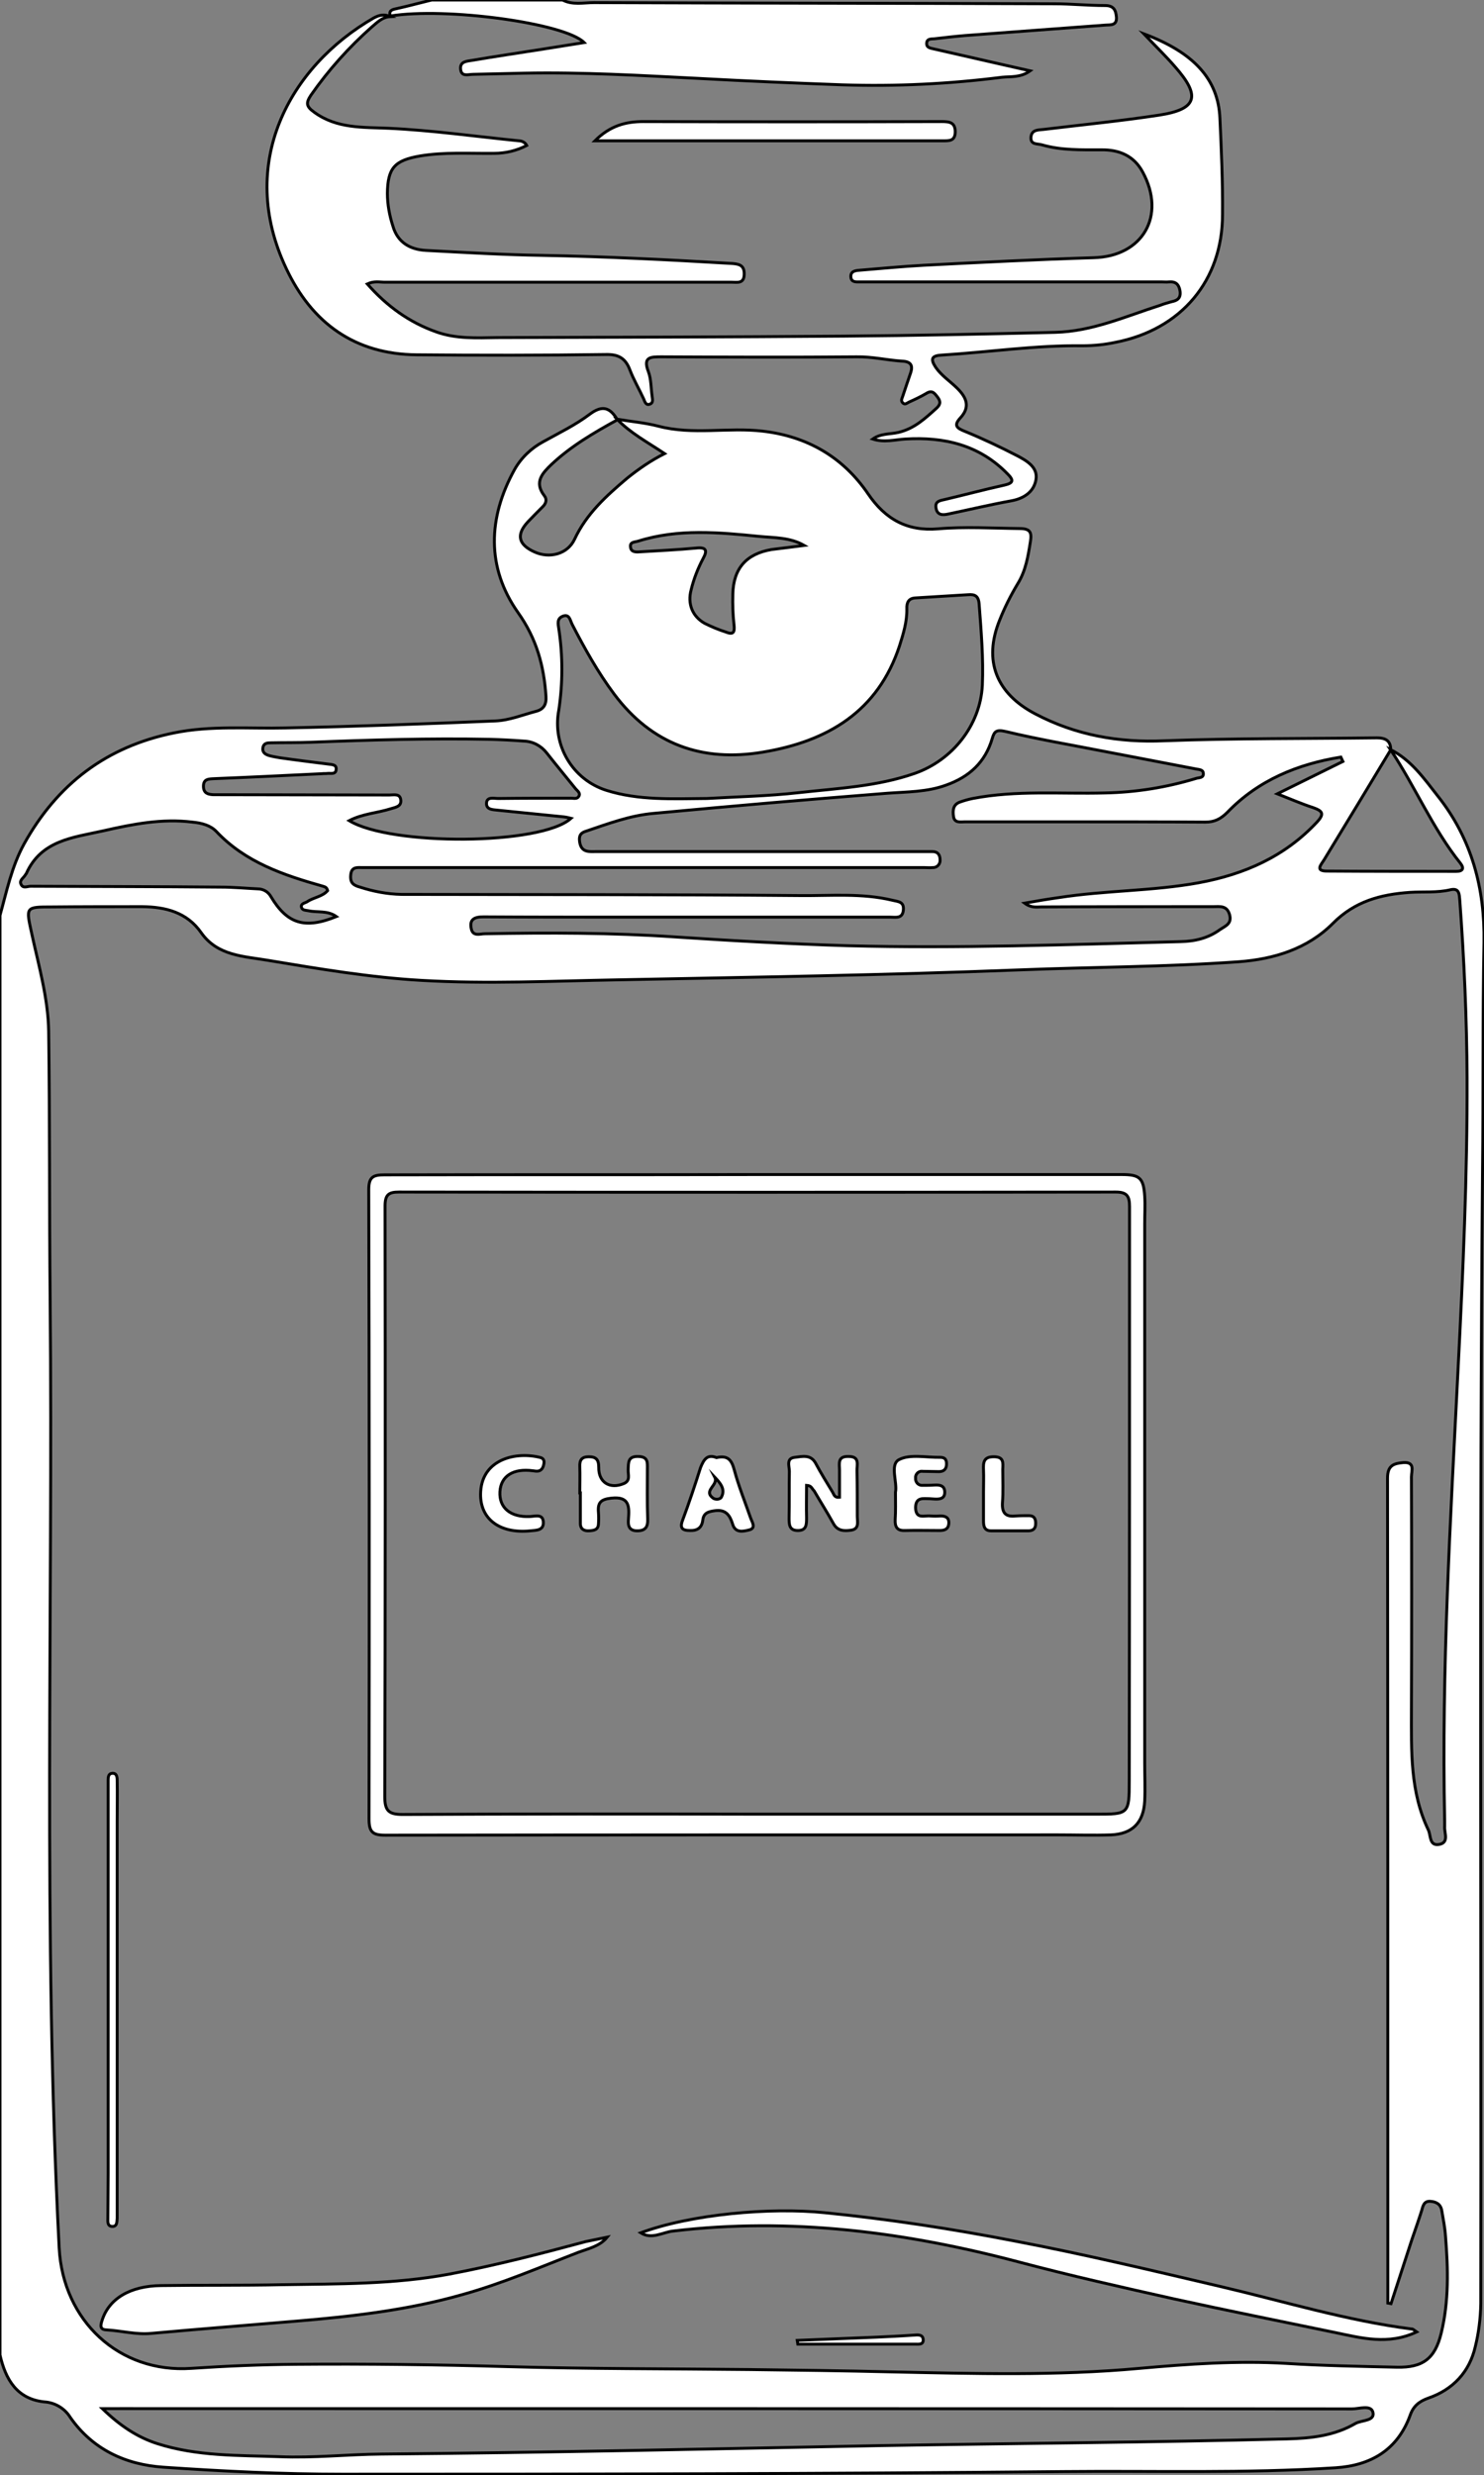 <?xml version="1.0" encoding="utf-8"?>
<!-- Generator: Adobe Illustrator 24.1.0, SVG Export Plug-In . SVG Version: 6.00 Build 0)  -->
<svg version="1.1" id="图层_1" xmlns="http://www.w3.org/2000/svg" xmlns:xlink="http://www.w3.org/1999/xlink" x="0px" y="0px"
	 viewBox="0 0 509.1 849" style="enable-background:new 0 0 509.1 849;" xml:space="preserve">
<rect x="0" y="0" width="509.1" height="849" fill="#808080" stroke="none"/>
<style type="text/css">
	.st0{fill:#FFFFFF;stroke:#000000;stroke-miterlimit:10;}
</style>
<path id="XE79CFFM2Gra2OT16" class="st0" d="M211.7,143.8c4.8,0.8,9.6,1.2,14.2,2.4c11.8,3.1,23.9,0.3,35.8,1.7
	c15.3,1.8,27.5,8.9,36.1,21.5c5.9,8.7,13.4,12.9,24,12c9.3-0.8,18.6-0.2,28-0.1c3.6,0,4.2,1.3,3.7,4.4c-0.8,5.1-1.6,10.1-4.4,14.6
	c-2.4,4-4.5,8.2-6.2,12.5c-5.6,13.9-1.1,25.1,12.3,32.1c13.9,7.3,28.6,9.9,44.3,9.2c24.3-0.9,48.6-0.7,72.9-1c2.8,0,4.7,0.9,4.7,4.1
	c-7.6,12.6-15.2,25.2-22.9,37.8c-0.9,1.5-3.2,3.8,1,3.8c14.8,0.1,29.6,0.1,44.4,0.1c2.2,0,2.8-1,1.4-2.8c-9.6-12-15.5-26.3-24-39
	c7.1,3.6,11.5,9.9,16.2,15.9c11.7,14.7,16.2,31.7,15.9,50.3c-0.5,26-0.2,52-0.5,78c-1.1,129.6-0.4,259.3-0.6,388.9
	c-0.1,5-0.7,10-1.9,14.8c-2,8.7-7.7,14.7-16.1,17.6c-3.1,1.1-5.1,2.7-6.2,5.8c-4.3,11.9-13.4,17.3-25.6,18.1c-31,2-62,1-92.9,1.3
	c-82.6,0.8-165.3,0.9-247.9,0.9c-20.5,0-41-1-61.4-2.4c-13-0.9-24.2-6.1-31.9-17.1c-1.9-3.1-5.3-5.1-8.9-5.3
	c-9.4-1-13.3-7.7-15.2-16.1V314c2.3-8.3,4-16.7,8.2-24.4c11.4-20.6,28.3-33.5,51.5-38.2c12.7-2.6,25.6-1.4,38.3-1.7
	c24-0.5,47.9-1.4,71.9-2.4c4.9-0.2,9.4-2.1,14-3.3c2.6-0.7,3.6-2.3,3.4-5.2c-0.7-10.4-3.2-19.7-9.6-28.7
	c-10.9-15.5-10.3-32.5-1.2-49c2.3-4.1,5.8-7.4,9.9-9.6c5.4-3,11-5.7,15.9-9.4c4.4-3.3,7-2.3,9.5,1.9c-8,4.4-15.9,9-22.6,15.3
	c-3,2.9-6.1,6-2.5,10.7c1.1,1.4,0.6,2.8-0.7,4c-1.6,1.6-3.3,3.3-4.9,5c-4.1,4.4-3.3,7.8,2.2,10.3c5.2,2.4,11.4,0.8,13.8-4.3
	c4.1-8.8,10.9-14.9,18.1-21c4-3.2,8.2-6.1,12.8-8.4C222,151.6,216.2,148.5,211.7,143.8z M477.2,790.2l-1.1-0.2V771
	c0-88,0-176-0.1-264c0-4.4,2.2-5,5.4-5.3c4.2-0.3,2.8,2.9,2.8,4.9c0.1,26.7,0.1,53.3,0,80c0,14-0.5,28,5.8,41.1
	c0.9,1.9,0.3,5.5,3.6,5c3.7-0.6,1.8-4,2-6.2c0-0.7,0-1.3,0-2c-1.1-51.7,2-103.2,4.6-154.8c1.7-33.3,3.2-66.5,3.1-99.9
	c-0.1-20.3-1-40.6-2.5-60.9c-0.2-2.1-0.1-4.4-3.2-3.7c-4.6,1.1-9.3,0.6-13.9,0.9c-10,0.7-18.9,3-26.5,10.7
	c-8.6,8.6-20,12.2-32.2,13.1c-25.1,1.8-50.2,1.8-75.4,2.8c-45.8,1.8-91.6,2.5-137.4,3.4c-22.5,0.4-45,1.5-67.5,0.2
	c-17.8-1-35.4-4-52.9-6.9c-8.2-1.4-17.2-1.5-22.8-9.5c-4.9-7-12.2-8.8-20.2-8.9c-10.3,0-20.7,0-31,0.1c-9.2,0-8.9,0-6.9,9.2
	c2.4,11,5.6,22.1,5.8,33.4c0.4,30.6,0.2,61.3,0.5,92c1,108.5-2.5,217,3.1,325.4c1.3,24.9,20.5,43,45.3,41.3
	c11.9-0.8,23.9-1.3,35.9-1.4c24.2-0.2,48.3,0.1,72.5,0.8c27.6,0.8,55.3,0.7,83,1c16.2,0.2,32.3,0.4,48.5,0.8
	c28.5,0.6,57,1.4,85.4-1.2c16.8-1.5,33.5-2.7,50.4-1.7c12.6,0.8,25.3,1,37.9,1.3c9,0.2,13.1-3,15.2-11.6c2.7-11,2.4-22.2,1.5-33.3
	c-0.2-3-0.8-6-1.3-8.9c-0.4-2.2-2-3-4-3.1s-2.4,1.4-2.8,2.9c-1.1,3.5-2.3,6.9-3.5,10.4L477.2,790.2z M460.7,261.2l-0.7-1.5
	c-14.8,2.4-28.3,7.9-38.9,18.9c-2.4,2.4-4.5,3.4-7.6,3.4c-13.8-0.1-27.7-0.1-41.5-0.1h-41c-1.6,0-3.6,0.5-3.9-1.9
	c-0.3-2.1-0.1-4.1,2.3-4.9c1.4-0.5,2.8-0.9,4.3-1.2c15-2.9,30.2-1.5,45.3-1.9c10.7-0.2,21.2-1.9,31.4-5c1-0.3,2.6-0.1,2.4-1.8
	c-0.1-1.2-1.4-1.2-2.4-1.4c-10.6-2-21.2-4.1-31.8-6.1c-11.2-2.2-22.5-4.1-33.7-6.8c-3.1-0.7-3.8,0-4.5,2.4
	c-2.4,8.2-7.9,13.2-15.8,16c-6.5,2.4-13.4,2.3-20.2,2.8c-26.7,2.1-53.4,4.4-80.1,6.9c-8.2,0.7-15.8,3.6-23.5,6.2
	c-2.1,0.7-2.2,2.1-1.9,3.9c0.7,3.5,3.4,3,5.9,3h103.5c3.8,0,7.7,0,11.5,0c1.9,0,2.7,1.1,2.7,2.9c0.1,1.3-0.9,2.5-2.2,2.6
	c-0.1,0-0.2,0-0.3,0c-1,0.1-2,0-3,0h-110c-27.5,0-55,0-82.5,0c-2,0-4-0.4-4.2,2.7c-0.2,2.6,1,3.4,3.2,4c4.6,1.5,9.4,2.4,14.2,2.5
	c45.7,0.1,91.3,0,137,0.4c10.4,0.1,21-0.9,31.4,1.6c2,0.5,4.1,0.4,3.8,3.4s-2.6,2.4-4.5,2.4h-93c-15.5,0-31,0-46.5-0.1
	c-3.1,0-5,0.8-4.2,4.2c0.6,2.6,3,1.6,4.6,1.6c21.8-0.4,43.7-0.4,65.4,1.1c19.6,1.3,39.2,2.4,58.9,3c38.1,1,76.3-0.4,114.4-1.4
	c5-0.1,9.5-1.2,13.5-4.1c1.9-1.3,4.2-2,3.3-5.2s-3.4-2.7-5.6-2.7c-19.7,0-39.3,0-59,0.1c-1.6,0-3.4,0.4-5.7-1.3
	c4.5-0.8,8.1-1.4,11.7-1.9c16-2.5,32.2-2.2,48.1-5.1c15.7-2.9,29.5-9,40.5-20.8c2.8-3,1.7-3.9-1.4-5c-3.7-1.2-7.4-2.8-12.2-4.7
	L460.7,261.2z M35.1,826.2c6.1,5.9,12,9.8,18.8,12c13.7,4.4,27.9,4,42,4.5c11.6,0.5,23.3-0.8,34.9-0.9c57.1-0.5,114.2-1.8,171.3-2.9
	c46.5-0.8,92.9-1.1,139.4-2.3c8.4-0.2,16.3-1.1,23.5-5.3c2.2-1.2,6.7-0.8,6-3.8c-0.6-2.7-4.7-1.2-7.2-1.2
	c-140.3-0.1-280.6-0.1-420.9-0.1L35.1,826.2z M242.6,273.9c10.1-0.6,20.8-0.8,31.4-2c13.4-1.5,26.9-2.1,39.8-6.6
	s22.5-16.5,23.2-30.2c0.4-9.3-0.4-18.6-1.1-27.9c-0.2-2.8-1.5-3.4-3.8-3.2c-6,0.4-12,0.7-18,1.1c-2.4,0.1-3.1,1.6-3,3.7
	c0.1,4.4-1.2,8.6-2.5,12.7c-7.4,22.6-24.7,32.8-46.9,36.5c-20.9,3.5-38.1-2.7-51-19.9c-5.6-7.5-10.1-15.6-14.4-23.9
	c-0.7-1.3-0.9-3.8-3.3-2.8c-1.9,0.8-1.6,2.4-1.3,4.3c1.4,9.2,1.4,18.6,0,27.9c-2.3,12,4.7,23.8,16.3,27.5
	C219.1,274.6,230.6,274,242.6,273.9L242.6,273.9z M195.9,280.7c-0.8-0.2-1.6-0.4-2.5-0.5c-7.6-0.8-15.2-1.5-22.8-2.3
	c-1.5-0.2-3.8-0.1-3.7-2.4s2.5-1.6,4-1.6c8.3-0.1,16.6-0.1,25-0.1c1,0,2.1,0.4,2.7-0.7s-0.5-1.8-1.1-2.5c-3.3-4.1-6.7-8.2-10-12.4
	c-1.9-2.4-4.7-3.9-7.8-4c-4-0.3-8-0.5-11.9-0.6c-20.3-0.4-40.6,0.2-60.9,1c-4.7,0.2-9.3,0.1-14,0.2c-1.2,0-2.4,0.1-2.7,1.6
	c-0.3,1.7,0.8,2.4,2.2,2.8c1.1,0.3,2.3,0.5,3.4,0.7c5.6,0.8,11.2,1.5,16.8,2.2c1.3,0.2,3,0.1,2.7,2c-0.2,1.6-1.8,1.1-2.9,1.2
	c-0.7,0.1-1.3,0-2,0.1c-12.3,0.6-24.6,1.2-36.9,1.7c-2,0.1-3.8,0.1-3.7,2.8c0.1,2.3,1.7,2.6,3.4,2.7c0.7,0,1.3,0,2,0l58.4,0.1
	c1.6,0,3.7-0.6,3.9,1.8c0.2,2.1-1.7,2.4-3.4,2.9c-4.7,1.5-9.7,1.7-14.3,4.1C134,290.2,185.7,290,195.9,280.7L195.9,280.7z
	 M112.4,305.5c-0.3-1.2-1-1.3-1.6-1.5c-13.5-3.8-26.6-8.2-36.6-18.8c-2-2.1-5-2.9-8.2-3.2c-10.4-1.3-20.5,0.7-30.6,3
	c-10.3,2.3-21.3,3.2-26.4,14.7c-0.1,0.1-0.2,0.2-0.3,0.4c-0.6,1.1-2.3,1.9-1.4,3.4c0.7,1.3,2.1,0.5,3.2,0.5
	c21.8,0.1,43.6,0.1,65.4,0.3c4.2,0,8.3,0.4,12.5,0.6c1.9,0,3.6,1,4.5,2.6c5.6,9.4,11.6,11.3,22.5,6.9c-3.1-2.2-6.5-1.3-9.6-2
	c-1-0.2-2.2-0.1-2.4-1.3s1.2-1.3,2-1.8C107.6,307.8,110.6,307.6,112.4,305.5z M275.9,187.1c-4.9-2.8-10.2-2.6-15.4-3.1
	c-13.9-1.4-27.8-2.7-41.5,1.6c-1.2,0.4-3,0.2-2.7,2.1c0.2,1.7,1.8,1.7,3.1,1.6c6.5-0.4,13-0.7,19.4-1.3c3.6-0.4,3.9,0.9,2.4,3.6
	c-1.8,3.4-3.2,7-4.1,10.7c-1.3,4.8,0.4,9.1,4.6,11.5c2.4,1.2,4.8,2.2,7.3,3c2.7,1.1,3.1,0,2.8-2.6c-0.4-3.5-0.5-7-0.4-10.4
	c0.2-8.8,4.6-13.8,13.3-15.3C268.5,188,272.2,187.6,275.9,187.1z"/>
<path id="X2382D6M2Gra4OT13" class="st0" d="M193,0c3.4,1.8,7.2,0.9,10.8,0.9C256.4,1.1,309,1.1,361.6,1.3c5.8,0,11.6,0.6,17.5,0.6
	c3,0,3.7,1.6,3.9,4c0.2,2.9-2,2.6-3.7,2.7C363.1,9.8,347,11,331,12.2c-3.5,0.3-7,0.7-10.4,1.1c-1.1,0.1-2.6-0.1-2.7,1.5
	s1.3,1.7,2.5,2l23.7,5.4l9.3,2.1c-3.3,2.4-6.7,1.9-9.6,2.2c-18.2,2.3-36.5,3.2-54.8,2.6c-16.4-0.6-32.9-1.3-49.3-2.2
	c-19.9-1-39.9-2.2-59.9-1.8c-5.8,0.1-11.6,0.3-17.5,0.4c-1.7,0-4.1,1-4.3-1.9c-0.2-2.6,2.3-2.6,4-2.9c8.2-1.4,16.4-2.6,24.6-3.9
	l13.8-2.2c-6.6-6.7-47.6-12.2-66.5-9.1l0,0c-0.6-1.8,0.5-2.2,2-2.5C140,2.1,144,1,148.1,0L193,0z"/>
<path id="X0063B5M2Color12_6_" class="st0" d="M133.9,5.7c-2.7,0.1-4.5,2-6.3,3.5c-7.9,7-14.9,14.8-20.9,23.4
	c-1.8,2.7-1.7,3.9,1.1,5.9c7.8,5.7,16.8,5.1,25.5,5.5c15,0.7,29.8,2.8,44.7,4.3c1.1,0,2.2,0.6,2.7,1.6c-3.5,1.8-7.3,2.7-11.2,2.7
	c-8.5,0.1-17-0.5-25.4,0.9c-8.7,1.5-11.1,4.1-11.2,12.8c0,3.8,0.7,7.6,1.9,11.3c1.6,5.5,5.8,8,11.3,8.3c13.3,0.7,26.6,1.5,39.9,1.7
	c21.8,0.4,43.6,1.5,65.4,2.8c2.7,0.2,4,1,3.9,3.8c-0.1,3.2-2.4,2.6-4.3,2.6c-39.7,0-79.3,0-119,0c-1.8,0-3.6-0.5-6,0.6
	c6.7,7.6,14.4,13.2,23.8,16.5c6.8,2.4,13.8,2,20.8,1.9c39.7-0.1,79.3-0.2,119-0.5c24.1-0.2,48.3-0.7,72.4-1.3
	c12.7-0.3,24.2-5.5,36.1-9.3c1.2-0.5,2.5-0.8,3.8-1.2c2.1-0.4,3.3-1.3,2.9-3.8c-0.4-2.2-1.5-3.2-3.8-3c-0.8,0.1-1.7,0-2.5,0h-101
	h-2.5c-1.3,0-2.9,0.2-3.1-1.6c-0.2-2,1.4-2.3,3-2.4c7.3-0.6,14.6-1.3,21.9-1.7c19.5-1,38.9-2,58.4-2.6C391.9,88,400.2,74.1,392,59
	c-3-5.6-8.1-7.7-14.2-7.6c-6.8,0-13.7,0.2-20.3-1.7c-1.6-0.5-4.1,0.1-3.8-2.8c0.3-2.5,2.6-2.3,4.3-2.5c13.2-1.6,26.5-2.9,39.6-4.9
	S412,33,403.2,23c-3.2-3.7-6.7-7.1-10.8-11.4c17.1,6.4,25.5,15.5,26.1,28.9c0.5,11,1,22,0.9,33c0,22.8-14.2,39.5-36.6,43.9
	c-3.7,0.8-7.5,1.2-11.4,1.2c-16.2-0.2-32.2,2.2-48.3,3.2c-3.5,0.2-4,1.3-2.1,4.2c2,2.9,5,4.8,7.5,7.3c3.1,3.1,4.4,6.3,1,10
	c-2.5,2.7-1.2,3.6,1.6,4.7c6.1,2.5,12.2,5.4,18,8.4c3.2,1.7,7,3.9,6.3,8.1s-4.1,6.5-8.5,7.3c-7.2,1.3-14.3,3-21.5,4.5
	c-1.8,0.4-3.9,0.6-4.3-2.1c-0.4-2.4,1.6-2.5,3.2-2.9c6.8-1.6,13.5-3.4,20.3-4.9c3.1-0.7,3.2-1.7,1.1-3.8c-9.7-10-21.8-12.8-35.1-12
	c-3.6,0.2-7.2,1.3-11.2,0c2.8-2,6-1.6,8.9-2.3c5.4-1.3,9-4.7,12.9-8.2c1.3-1.2,1.7-2.2,0.5-3.8s-2-2.6-4-1.3c-1.9,1.1-3.8,2-5.8,2.9
	c-0.7,0.3-1.4,1.1-2.2,0.3s-0.2-1.6,0-2.3c0.9-2.7,1.8-5.4,2.7-8c0.8-2.4,0.2-3.8-2.6-4c-5.3-0.3-10.5-1.6-15.9-1.5
	c-22.3,0.2-44.7,0.1-67,0c-3.7,0-6.4,0-4.5,5c1,2.6,0.9,5.6,1.3,8.4c0.1,1.1,0.6,2.5-1,2.9c-1.2,0.3-1.5-1-1.9-1.9
	c-1.5-3.3-3.4-6.5-4.7-9.9c-1.5-4-3.9-5.4-8.2-5.3c-21.7,0.3-43.3,0.3-65,0.1c-21.2-0.2-35.9-10.9-44.7-29.6
	c-17-35.9,0.9-69.2,30.1-86C130.2,5.1,131.9,4.8,133.9,5.7L133.9,5.7z"/>
<path id="XFFB8B8M2Color20_2_" class="st0" d="M204.1,48.3c5.2-5.2,10.6-6.6,16.6-6.6c34.1,0.1,68.2,0.1,102.3,0
	c2.6,0,4.7,0.2,4.7,3.5s-2.2,3.1-4.4,3.1L215,48.3H204.1z"/>
<path id="X05E8E2M2Color11" class="st0" d="M258.9,402.9h126c6.1,0,7.4,1.2,7.8,7.4c0.2,3.1,0,6.3,0,9.5c0,61.6,0,123.3,0,185
	c0,4.3,0.2,8.7,0,13c-0.4,7.4-4.2,11.3-11.6,11.6c-6,0.2-12,0-18,0c-77,0-154,0-230.9,0.1c-4.3,0-5.6-1-5.6-5.5
	c0.1-72,0.1-144-0.1-215.9c0-4.5,1.6-5.1,5.5-5.1C174.3,402.9,216.6,403,258.9,402.9z M259.5,622.3H376c11.2,0,11.4,0,11.4-11.4
	c0.1-65.6,0.1-131.3,0.1-197c0-3.5-0.8-5-4.7-5c-82,0.1-164,0.1-245.9,0c-3.6,0-4.8,0.9-4.8,4.8c0.1,67.5,0.1,135-0.1,202.5
	c0,4.8,1.2,6.2,6.1,6.2C178.5,622.2,219,622.2,259.5,622.3z"/>
<path id="XFF99FFM2Color6_1_" class="st0" d="M208.3,767.4c-2.5,3.1-6.4,3.9-9.9,5.2c-13.2,5.1-26.1,10.7-39.8,14.5
	c-18.6,5.3-37.8,7.5-57,9.1c-16.6,1.4-33.2,2.7-49.7,4.2c-5.2,0.5-10.2-0.9-15.4-1.2c-2.2-0.1-2.1-1.4-1.5-3.2
	c2.3-7.4,9.5-11.9,20.3-12c13.8-0.2,27.6,0,41.5-0.3c19.1-0.3,38.3-0.1,57.2-3.6c15.9-3,31.4-7,47-11.2
	C203.5,768.4,205.9,767.9,208.3,767.4z"/>
<path id="XFF99FFM2Color6" class="st0" d="M486,799.9c-9.8,4.6-18.9,2.1-28,0.2c-18.4-3.8-36.8-7.5-55.1-11.5
	c-17.9-4-35.7-8-53.4-12.7c-39-10.3-78.3-15.4-118.6-10.6c-3.6,0.4-7.3,3-11.1,0.6c17.3-6.4,44.4-8.8,63.1-6.9
	c21.9,2.2,43.5,5.5,65.1,9.7c23.7,4.5,47.1,10.1,70.6,15.6c21.8,5.1,43.3,11.7,65.7,14.6C484.6,798.8,485,799.2,486,799.9z"/>
<path id="XFFB8B8M2Color20_1_" class="st0" d="M37.1,685.5v-71.9c0-1,0-2,0-3s0.1-2.2,1.3-2.3c1.6-0.2,1.8,1.2,1.8,2.3
	c0.1,4.7,0,9.3,0,14v134.3c0,0.7,0,1.3,0,2c-0.1,1.3,0,3-1.9,2.8c-1.5-0.2-1.3-1.7-1.3-2.8c0-5.2,0.1-10.3,0.1-15.5
	C37.1,725.5,37.1,705.5,37.1,685.5L37.1,685.5z"/>
<path id="XFFB8B8M2Color20" class="st0" d="M273.5,802.8c9-0.4,18-0.7,27.1-1.1c4.3-0.2,8.6-0.4,12.9-0.7c1.3-0.1,3-0.3,3.2,1.4
	c0.2,2-1.6,1.7-2.8,1.7c-13.4,0-26.8,0-40.2,0L273.5,802.8z"/>
<path id="X0063B5M2Color12_5_" class="st0" d="M276.7,509.5c0,3.7-0.1,7.4,0,11.1c0,2.4,0,4.5-3.2,4.4c-2.8-0.1-2.8-2.2-2.8-4.3
	c0.1-5.3,0-10.7,0.1-16c0-1.8-1.2-4.5,1.9-4.8c2.5-0.3,5.4-1.1,7.1,2c1.8,3.4,3.8,6.6,5.8,9.9c0.5,0.8,0.6,2,2.4,1.8
	c0-3,0-6.1,0-9.2c0-2.3-0.8-4.9,3.1-4.8c4,0,2.8,2.9,2.9,5c0.1,5.2,0.1,10.3,0.1,15.5c0,1.9,0.8,4.4-2.2,4.8c-2.3,0.3-4.6,0.3-6-2.3
	c-2.1-3.8-4.4-7.4-6.6-11.2C278.5,510.7,278.5,509.6,276.7,509.5z"/>
<path id="X0063B5M2Color12_4_" class="st0" d="M198.9,512.1c0-3,0.1-6,0-9c-0.1-2.2,0.6-3.4,3.1-3.4s3.4,1,3.4,3.6
	c-0.1,5.2,3.8,7.6,8.6,5.6c2.4-1,1.4-3.1,1.5-4.8c0.1-2.5-0.1-4.6,3.5-4.5c3.4,0.1,3.1,2.1,3.1,4.4c0,5.7-0.1,11.3,0.1,17
	c0.1,2.7-0.7,4.1-3.6,4.1s-3.2-1.9-3-4c0.3-4.3,0.4-7.9-5.9-7.2c-3.6,0.4-4.7,1.5-4.4,4.9c0.1,1.3,0.1,2.7,0,4
	c-0.1,2-1.6,2.2-3.2,2.3s-3-0.5-3-2.5c0-3.5,0-7,0-10.5L198.9,512.1z"/>
<path id="X0063B5M2Color12_3_" class="st0" d="M245.8,500c4-0.9,5.2,0.9,6.1,4.2c1.5,5.6,3.7,11,5.6,16.5c0.5,1.4,2,3.5-0.5,4.1
	c-2,0.5-4.8,1.2-5.7-2.1c-0.9-2.9-2.3-5-6-4.5c-2.2,0.3-3.9,0.7-4.2,3.2c-0.3,2.6-1.8,3.7-4.4,3.6c-2.6,0-3.6-0.8-2.5-3.6
	c2.2-5.9,4.2-11.9,6.1-17.9C241.4,500.7,242.6,498.7,245.8,500z M245.2,506.7c1.4,2.7-4,4.5-0.7,7.1c0.8,0.7,2.7,0.7,3.1-0.5
	C248.8,510.8,247.2,508.8,245.2,506.7L245.2,506.7z"/>
<path id="X0063B5M2Color12_2_" class="st0" d="M307.2,511.9c0.7-3.5-2-9.5,1.2-11.2c3.8-2,9.4-0.7,14.2-0.8c1.8,0,2.2,1.1,2.1,2.6
	s-1,2.3-2.6,2.3c-1.8,0-3.7-0.1-5.5-0.1c-1.2-0.2-2.3,0.6-2.5,1.8c0,0.2,0,0.4,0,0.6c-0.1,1.2,0.8,2.3,2,2.4c0.2,0,0.3,0,0.5,0
	c1.3,0,2.7,0,4-0.1c1.9-0.1,3.5,0.2,3.5,2.5s-1.9,2.4-3.6,2.3c-0.5,0-1-0.1-1.5-0.1c-2.2,0-4.9-0.7-4.9,3.1c0.1,4,3,2.6,5,2.8
	c1.2,0.1,2.3,0.1,3.5,0c1.7,0,3,0.5,2.9,2.5c-0.1,2-1.4,2.5-3.1,2.5c-4,0-8-0.1-12,0c-2.7,0.1-3.4-1.3-3.3-3.7
	C307.3,518.3,307.2,515.3,307.2,511.9z"/>
<path id="X0063B5M2Color12_1_" class="st0" d="M181.8,520.2c1.9-0.1,4.5-1,4.6,2c0.1,2.8-2.4,2.7-4.4,2.9
	c-10.7,1.1-17.7-4.2-17.1-13.5c0.7-11.2,12.3-13.8,20.6-11.6c0.8,0.2,1.3,1,1.1,1.9c0,0,0,0,0,0.1c-0.2,1.2-0.6,2.3-1.9,2.6
	c-0.6,0.1-1.3,0-1.9-0.1c-6.7-0.9-11,1.8-11.3,7.2C171.2,517.2,175.1,520.5,181.8,520.2z"/>
<path id="X0063B5M2Color12" class="st0" d="M337.4,511.7c0-2.5,0.1-5,0-7.5s0-4.5,3.5-4.5s3.2,2,3.1,4.3c0,3.8,0.2,7.7-0.1,11.5
	c-0.2,3.6,1.2,4.9,4.6,4.5c1.5-0.1,3-0.1,4.5-0.1c1.7,0,2.3,1,2.3,2.6c0,1.6-0.6,2.5-2.3,2.6c-4.3,0-8.6,0-13,0
	c-2.3,0-2.6-1.6-2.6-3.4C337.4,518.3,337.4,515,337.4,511.7z"/>
</svg>
